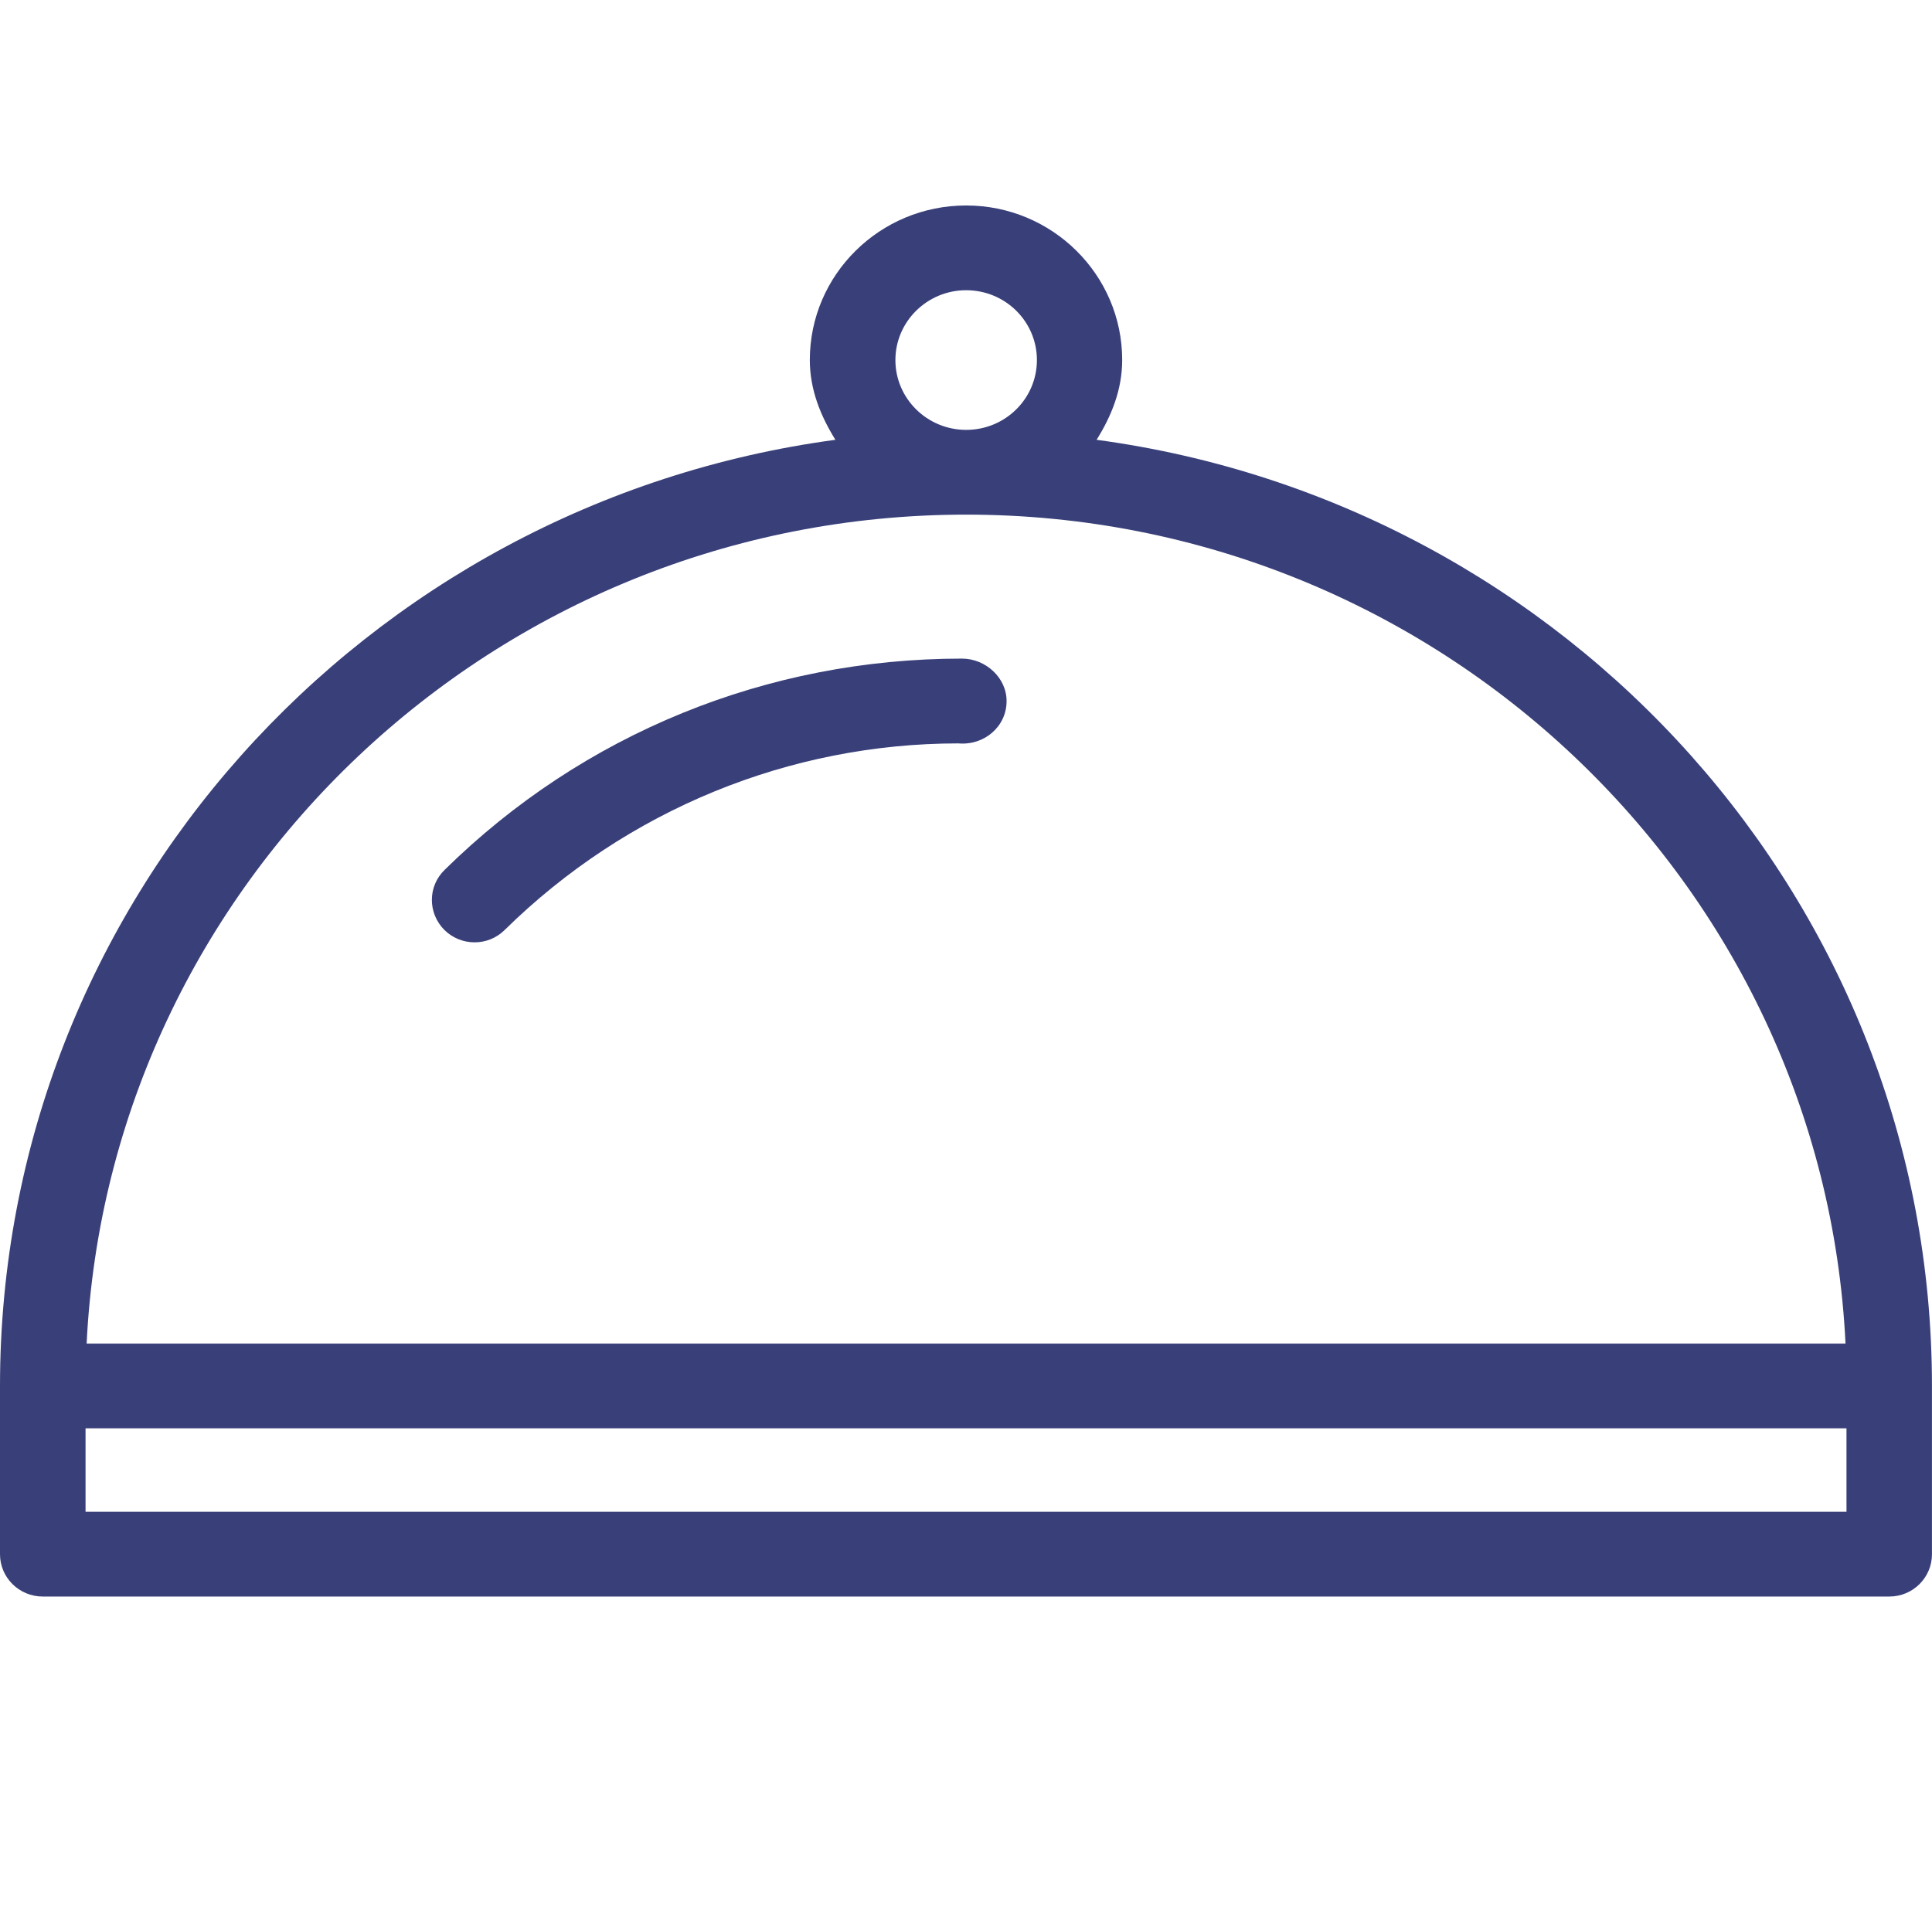 <?xml version="1.0" encoding="utf-8"?>
<!-- Generator: Adobe Illustrator 16.0.0, SVG Export Plug-In . SVG Version: 6.00 Build 0)  -->
<!DOCTYPE svg PUBLIC "-//W3C//DTD SVG 1.1//EN" "http://www.w3.org/Graphics/SVG/1.1/DTD/svg11.dtd">
<svg version="1.1" id="Layer_1" xmlns="http://www.w3.org/2000/svg" xmlns:xlink="http://www.w3.org/1999/xlink" x="0px" y="0px"
	 width="50px" height="49.332px" viewBox="0 0 50 49.332" enable-background="new 0 0 50 49.332" xml:space="preserve">
<g id="Plane" display="none">
	<g display="inline">
		<path fill="#FFFFFF" d="M49.402,1.253C49.35,1.162,49.285,1.08,49.21,1.006l-0.222-0.223c-0.073-0.071-0.154-0.134-0.24-0.187
			c-2.479-1.488-7.096-0.097-10.29,3.1L33.782,8.37L12.563,6.957c-0.034-0.001-0.068-0.003-0.103-0.003
			c-1.761,0.025-3.098,0.993-3.403,2.47c-0.301,1.451,0.46,3.645,3.595,5.063l10.128,5.064c-1.655,1.944-4.771,5.705-6.325,8.232
			l-5.9,0.656c-0.705,0.078-1.212,0.713-1.134,1.418l0.363,3.271c0.065,0.582,0.514,1.047,1.096,1.129l4.256,0.607l0.609,4.258
			c0.083,0.58,0.547,1.029,1.129,1.096l3.27,0.363c0.337,0.035,0.677-0.062,0.944-0.273c0.267-0.213,0.436-0.521,0.475-0.861
			l0.654-5.899c2.53-1.555,6.288-4.668,8.232-6.323l5.064,10.129c1.23,2.725,3.049,3.655,4.457,3.655
			c0.213,0,0.416-0.021,0.604-0.062c1.479-0.307,2.445-1.643,2.47-3.403c0-0.032,0-0.067-0.002-0.103L41.626,16.22l4.674-4.674
			C49.5,8.348,50.891,3.732,49.402,1.253z M39.4,14.813c-0.264,0.262-0.399,0.625-0.375,0.994l1.449,21.746
			c-0.014,0.393-0.127,0.813-0.42,0.875c-0.437,0.088-1.427-0.412-2.209-2.158c-0.009-0.017-0.017-0.029-0.023-0.047l-5.813-11.628
			c-0.177-0.356-0.511-0.61-0.901-0.688c-0.08-0.016-0.164-0.023-0.246-0.023c-0.311,0-0.609,0.111-0.846,0.319
			c-0.064,0.057-6.516,5.707-9.625,7.436c-0.363,0.2-0.607,0.567-0.653,0.981l-0.584,5.264l-1.004-0.112l-0.585-4.103
			c-0.047-0.319-0.207-0.597-0.435-0.791c-0.197-0.231-0.474-0.394-0.796-0.438l-4.103-0.586l-0.111-1.004l5.264-0.586
			c0.414-0.045,0.779-0.289,0.981-0.652c1.729-3.111,7.378-9.56,7.435-9.625c0.264-0.3,0.371-0.704,0.294-1.096
			c-0.075-0.391-0.327-0.723-0.685-0.902L13.78,12.176c-0.016-0.008-0.033-0.015-0.049-0.023c-1.744-0.783-2.25-1.771-2.159-2.209
			c0.06-0.291,0.485-0.408,0.877-0.42l21.744,1.449c0.369,0.023,0.729-0.11,0.994-0.373l5.086-5.087
			c2.562-2.563,5.75-3.331,7.002-2.788c0.541,1.253-0.227,4.438-2.789,7.002L39.4,14.813z"/>
		<path fill="#FFFFFF" d="M11.7,22.747c0.501-0.501,0.501-1.315,0-1.816c-0.501-0.502-1.315-0.502-1.816,0l-9.507,9.506
			c-0.503,0.502-0.503,1.313,0,1.817c0.25,0.25,0.58,0.377,0.908,0.377c0.329,0,0.658-0.127,0.909-0.377L11.7,22.747z"/>
		<path fill="#FFFFFF" d="M26.84,38.917l-8.221,8.222c-0.503,0.502-0.503,1.313,0,1.815c0.25,0.252,0.58,0.377,0.908,0.377
			c0.329,0,0.658-0.125,0.909-0.377l8.221-8.222c0.502-0.502,0.502-1.313,0-1.815C28.154,38.414,27.341,38.414,26.84,38.917z"/>
		<path fill="#FFFFFF" d="M10.911,37.375l-8.478,8.479c-0.503,0.502-0.503,1.313,0,1.815c0.25,0.25,0.579,0.375,0.908,0.375
			c0.329,0,0.658-0.125,0.908-0.375l8.479-8.479c0.501-0.502,0.501-1.313,0-1.815C12.226,36.873,11.412,36.873,10.911,37.375z"/>
	</g>
</g>
<g id="bell">
	<g>
		<path fill="#394079" d="M28.38,11.385c0.382-0.612,0.662-1.293,0.662-2.066c0-2.208-1.812-4-4.038-4c-2.234,0-4.046,1.793-4.046,4
			c0,0.771,0.282,1.453,0.662,2.066C9.431,13.026,0,23.373,0,35.88v4.354c0,0.605,0.496,1.095,1.106,1.095h47.789
			c0.61,0,1.104-0.49,1.104-1.095V35.88C50.001,23.373,40.57,13.026,28.38,11.385 M25.004,7.513c1.014,0,1.831,0.81,1.831,1.808
			c0,0.997-0.817,1.807-1.831,1.807c-1.008,0-1.831-0.81-1.831-1.807C23.173,8.323,23.997,7.513,25.004,7.513 M25.004,13.322
			c12.188,0,22.178,9.533,22.758,21.459H2.242C2.823,22.855,12.808,13.322,25.004,13.322 M47.787,39.134H2.214v-2.159h45.573V39.134
			z M24.896,17.049c-5.038,0-9.805,1.94-13.389,5.469c-0.439,0.427-0.439,1.118-0.008,1.554c0.214,0.211,0.495,0.322,0.783,0.322
			c0.285,0,0.564-0.107,0.779-0.32c3.168-3.117,7.379-4.829,11.74-4.83c0.673,0.06,1.249-0.439,1.249-1.09
			C26.055,17.546,25.508,17.049,24.896,17.049"/>
	</g>
</g>
</svg>
